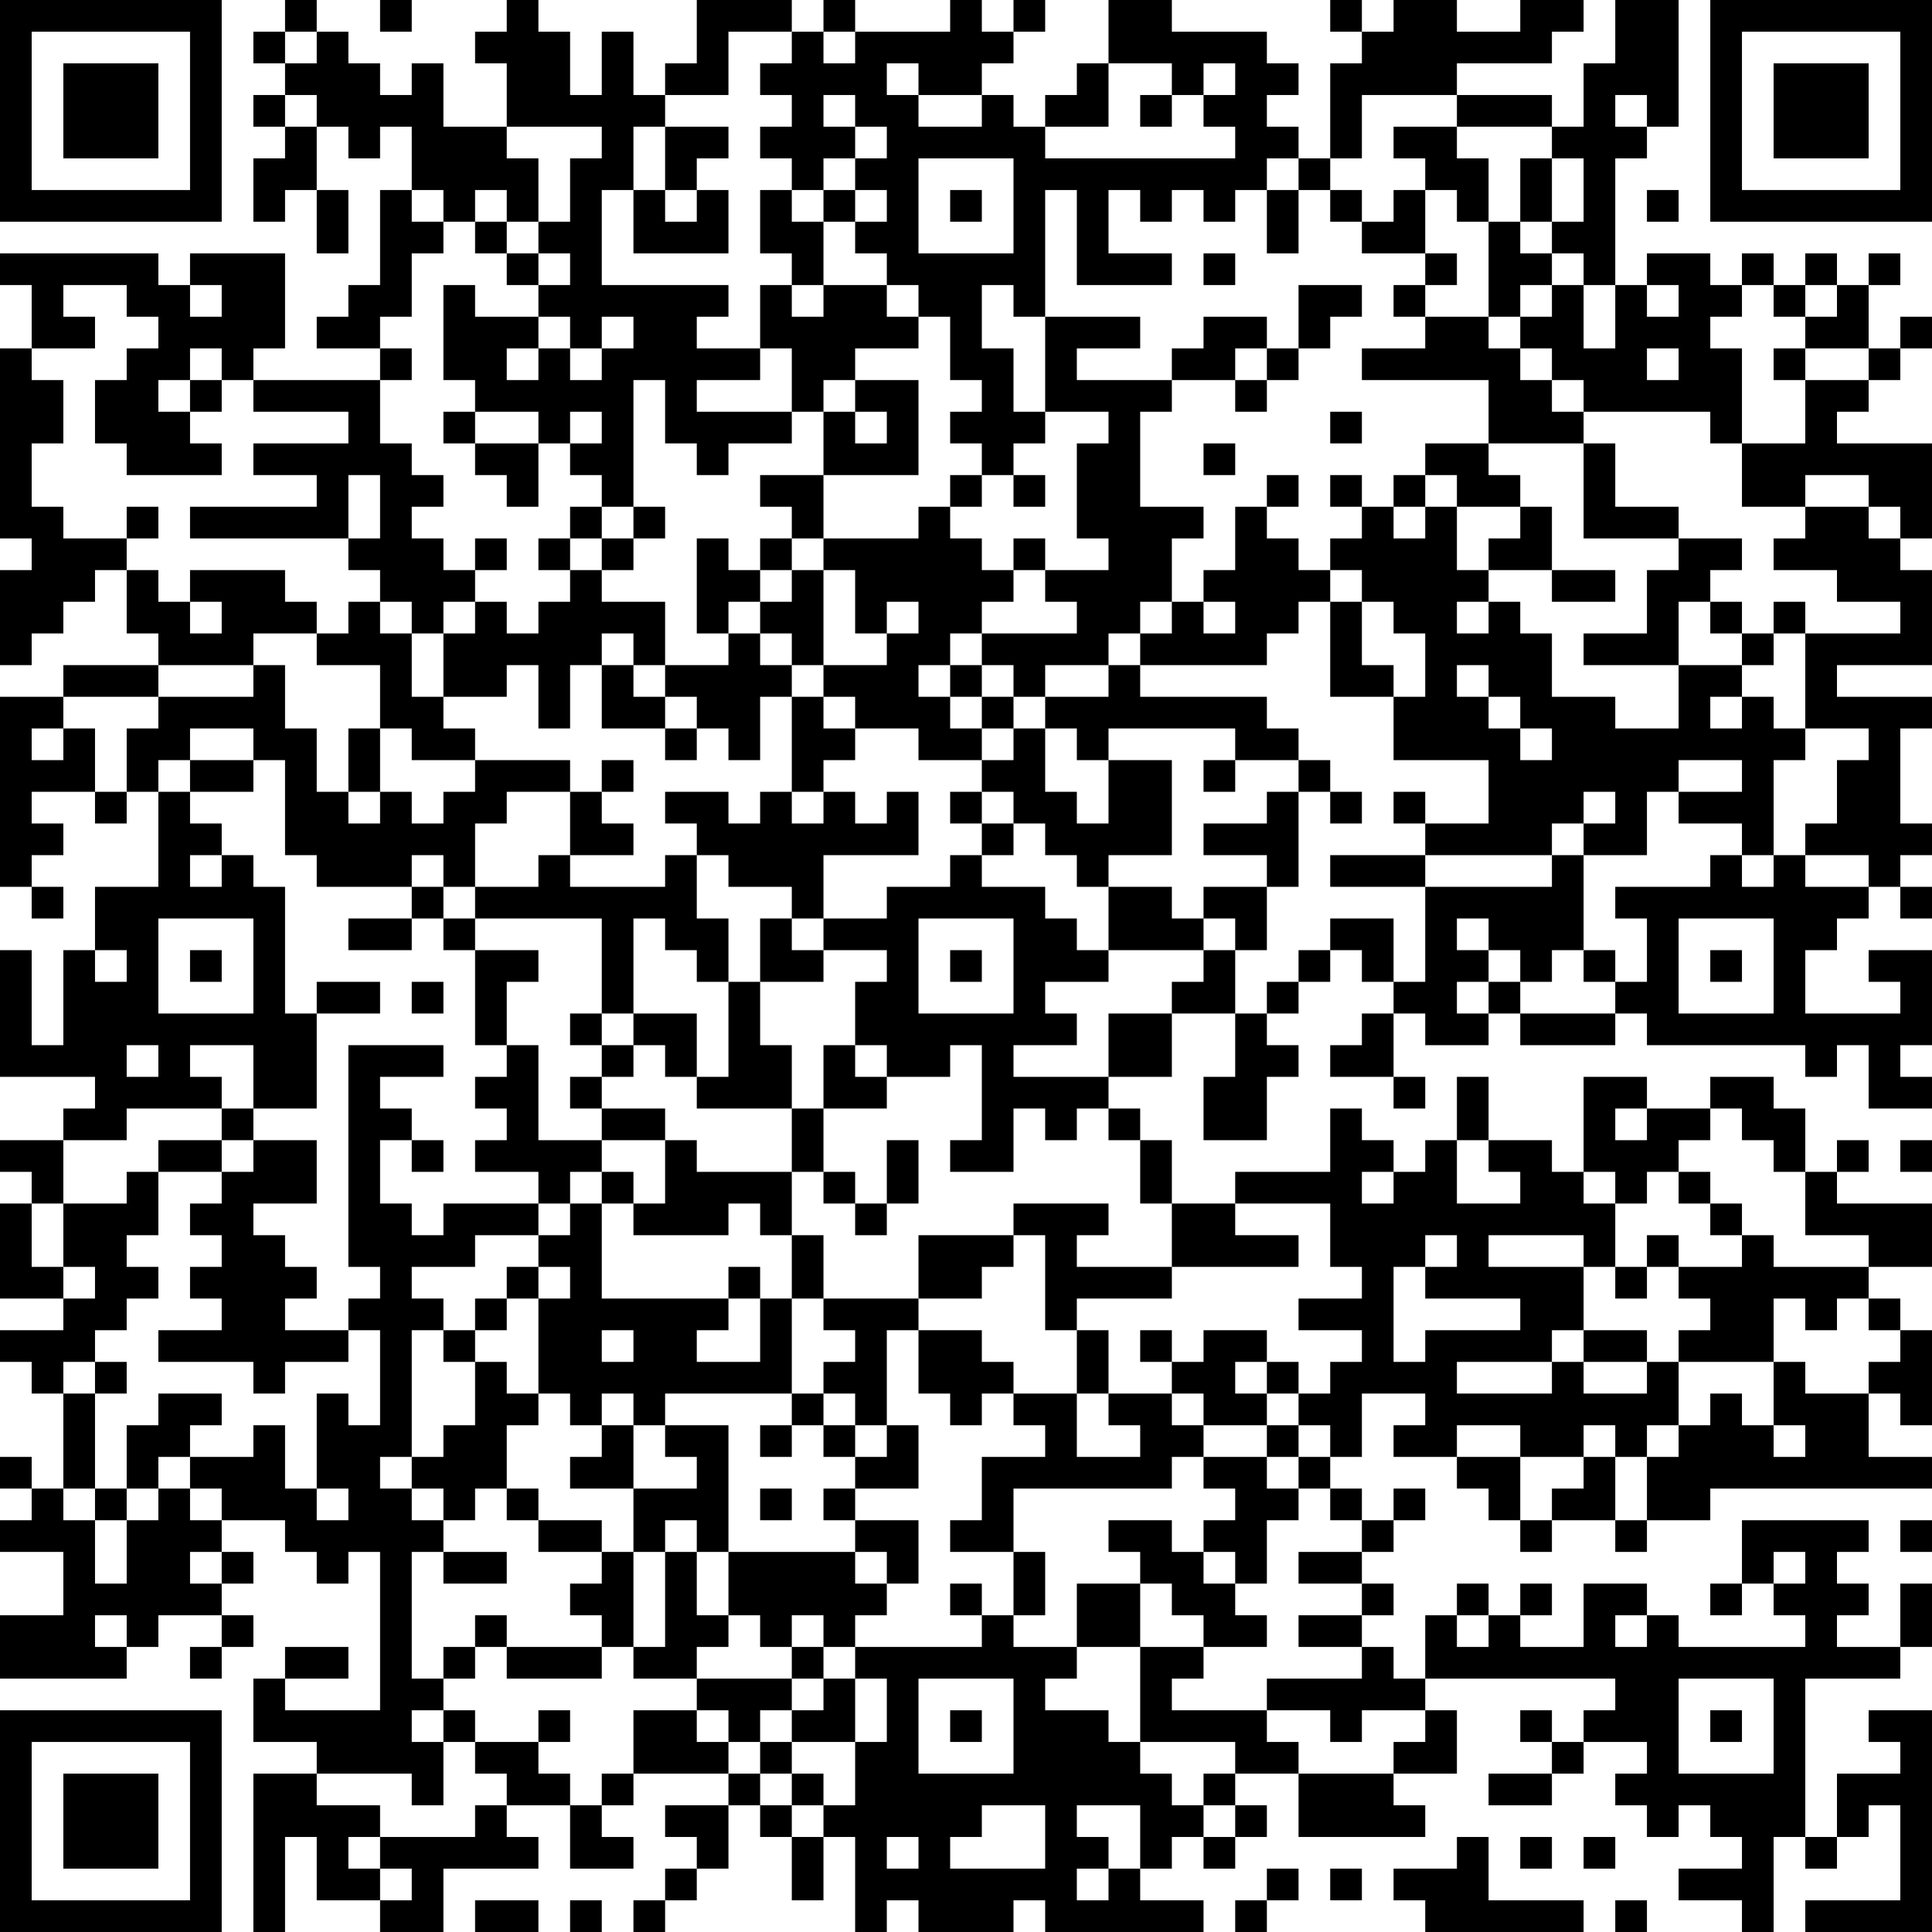 <?xml version="1.0" encoding="UTF-8"?>
<svg xmlns="http://www.w3.org/2000/svg" version="1.1" width="300" height="300" viewBox="0 0 300 300"><rect x="0" y="0" width="300" height="300" fill="#ffffff"/><g transform="scale(4.918)"><g transform="translate(0,0)"><path fill-rule="evenodd" d="M9 0L9 1L8 1L8 2L9 2L9 3L8 3L8 4L9 4L9 5L8 5L8 7L9 7L9 6L10 6L10 8L11 8L11 6L10 6L10 4L11 4L11 5L12 5L12 4L13 4L13 6L12 6L12 9L11 9L11 10L10 10L10 11L12 11L12 12L8 12L8 11L9 11L9 8L6 8L6 9L5 9L5 8L0 8L0 9L1 9L1 11L0 11L0 17L1 17L1 18L0 18L0 21L1 21L1 20L2 20L2 19L3 19L3 18L4 18L4 20L5 20L5 21L2 21L2 22L0 22L0 28L1 28L1 29L2 29L2 28L1 28L1 27L2 27L2 26L1 26L1 25L3 25L3 26L4 26L4 25L5 25L5 28L3 28L3 30L2 30L2 33L1 33L1 30L0 30L0 34L3 34L3 35L2 35L2 36L0 36L0 37L1 37L1 38L0 38L0 41L2 41L2 42L0 42L0 43L1 43L1 44L2 44L2 47L1 47L1 46L0 46L0 47L1 47L1 48L0 48L0 49L2 49L2 51L0 51L0 53L4 53L4 52L5 52L5 51L7 51L7 52L6 52L6 53L7 53L7 52L8 52L8 51L7 51L7 50L8 50L8 49L7 49L7 48L9 48L9 49L10 49L10 50L11 50L11 49L12 49L12 54L9 54L9 53L11 53L11 52L9 52L9 53L8 53L8 55L10 55L10 56L8 56L8 61L9 61L9 58L10 58L10 60L12 60L12 61L14 61L14 59L17 59L17 58L16 58L16 57L18 57L18 59L20 59L20 58L19 58L19 57L20 57L20 56L23 56L23 57L21 57L21 58L22 58L22 59L21 59L21 60L20 60L20 61L21 61L21 60L22 60L22 59L23 59L23 57L24 57L24 58L25 58L25 60L26 60L26 58L27 58L27 61L28 61L28 60L29 60L29 61L32 61L32 60L33 60L33 61L38 61L38 60L36 60L36 59L37 59L37 58L38 58L38 59L39 59L39 58L40 58L40 57L39 57L39 56L41 56L41 58L45 58L45 57L44 57L44 56L46 56L46 54L45 54L45 53L51 53L51 54L50 54L50 55L49 55L49 54L48 54L48 55L49 55L49 56L47 56L47 57L49 57L49 56L50 56L50 55L52 55L52 56L51 56L51 57L52 57L52 58L53 58L53 57L54 57L54 58L55 58L55 59L53 59L53 60L55 60L55 61L56 61L56 58L57 58L57 59L58 59L58 58L59 58L59 57L60 57L60 60L57 60L57 61L61 61L61 54L59 54L59 55L60 55L60 56L58 56L58 58L57 58L57 53L60 53L60 52L61 52L61 50L60 50L60 52L58 52L58 51L59 51L59 50L58 50L58 49L59 49L59 48L55 48L55 50L54 50L54 51L55 51L55 50L56 50L56 51L57 51L57 52L53 52L53 51L52 51L52 50L50 50L50 52L48 52L48 51L49 51L49 50L48 50L48 51L47 51L47 50L46 50L46 51L45 51L45 53L44 53L44 52L43 52L43 51L44 51L44 50L43 50L43 49L44 49L44 48L45 48L45 47L44 47L44 48L43 48L43 47L42 47L42 46L43 46L43 44L45 44L45 45L44 45L44 46L46 46L46 47L47 47L47 48L48 48L48 49L49 49L49 48L51 48L51 49L52 49L52 48L54 48L54 47L61 47L61 46L59 46L59 44L60 44L60 45L61 45L61 42L60 42L60 41L59 41L59 40L61 40L61 38L58 38L58 37L59 37L59 36L58 36L58 37L57 37L57 35L56 35L56 34L54 34L54 35L52 35L52 34L50 34L50 37L49 37L49 36L47 36L47 34L46 34L46 36L45 36L45 37L44 37L44 36L43 36L43 35L42 35L42 37L39 37L39 38L37 38L37 36L36 36L36 35L35 35L35 34L37 34L37 32L39 32L39 34L38 34L38 36L40 36L40 34L41 34L41 33L40 33L40 32L41 32L41 31L42 31L42 30L43 30L43 31L44 31L44 32L43 32L43 33L42 33L42 34L44 34L44 35L45 35L45 34L44 34L44 32L45 32L45 33L47 33L47 32L48 32L48 33L51 33L51 32L52 32L52 33L57 33L57 34L58 34L58 33L59 33L59 35L61 35L61 34L60 34L60 33L61 33L61 30L59 30L59 31L60 31L60 32L57 32L57 30L58 30L58 29L59 29L59 28L60 28L60 29L61 29L61 28L60 28L60 27L61 27L61 26L60 26L60 23L61 23L61 22L58 22L58 21L61 21L61 18L60 18L60 17L61 17L61 14L58 14L58 13L59 13L59 12L60 12L60 11L61 11L61 10L60 10L60 11L59 11L59 9L60 9L60 8L59 8L59 9L58 9L58 8L57 8L57 9L56 9L56 8L55 8L55 9L54 9L54 8L52 8L52 9L51 9L51 5L52 5L52 4L53 4L53 0L51 0L51 2L50 2L50 4L49 4L49 3L46 3L46 2L49 2L49 1L50 1L50 0L48 0L48 1L46 1L46 0L44 0L44 1L43 1L43 0L42 0L42 1L43 1L43 2L42 2L42 5L41 5L41 4L40 4L40 3L41 3L41 2L40 2L40 1L37 1L37 0L35 0L35 2L34 2L34 3L33 3L33 4L32 4L32 3L31 3L31 2L32 2L32 1L33 1L33 0L32 0L32 1L31 1L31 0L30 0L30 1L27 1L27 0L26 0L26 1L25 1L25 0L22 0L22 2L21 2L21 3L20 3L20 1L19 1L19 3L18 3L18 1L17 1L17 0L16 0L16 1L15 1L15 2L16 2L16 4L14 4L14 2L13 2L13 3L12 3L12 2L11 2L11 1L10 1L10 0ZM12 0L12 1L13 1L13 0ZM9 1L9 2L10 2L10 1ZM23 1L23 3L21 3L21 4L20 4L20 6L19 6L19 9L23 9L23 10L22 10L22 11L24 11L24 12L22 12L22 13L25 13L25 14L23 14L23 15L22 15L22 14L21 14L21 12L20 12L20 16L19 16L19 15L18 15L18 14L19 14L19 13L18 13L18 14L17 14L17 13L15 13L15 12L14 12L14 9L15 9L15 10L17 10L17 11L16 11L16 12L17 12L17 11L18 11L18 12L19 12L19 11L20 11L20 10L19 10L19 11L18 11L18 10L17 10L17 9L18 9L18 8L17 8L17 7L18 7L18 5L19 5L19 4L16 4L16 5L17 5L17 7L16 7L16 6L15 6L15 7L14 7L14 6L13 6L13 7L14 7L14 8L13 8L13 10L12 10L12 11L13 11L13 12L12 12L12 14L13 14L13 15L14 15L14 16L13 16L13 17L14 17L14 18L15 18L15 19L14 19L14 20L13 20L13 19L12 19L12 18L11 18L11 17L12 17L12 15L11 15L11 17L6 17L6 16L10 16L10 15L8 15L8 14L11 14L11 13L8 13L8 12L7 12L7 11L6 11L6 12L5 12L5 13L6 13L6 14L7 14L7 15L4 15L4 14L3 14L3 12L4 12L4 11L5 11L5 10L4 10L4 9L2 9L2 10L3 10L3 11L1 11L1 12L2 12L2 14L1 14L1 16L2 16L2 17L4 17L4 18L5 18L5 19L6 19L6 20L7 20L7 19L6 19L6 18L9 18L9 19L10 19L10 20L8 20L8 21L5 21L5 22L2 22L2 23L1 23L1 24L2 24L2 23L3 23L3 25L4 25L4 23L5 23L5 22L8 22L8 21L9 21L9 23L10 23L10 25L11 25L11 26L12 26L12 25L13 25L13 26L14 26L14 25L15 25L15 24L18 24L18 25L16 25L16 26L15 26L15 28L14 28L14 27L13 27L13 28L10 28L10 27L9 27L9 24L8 24L8 23L6 23L6 24L5 24L5 25L6 25L6 26L7 26L7 27L6 27L6 28L7 28L7 27L8 27L8 28L9 28L9 32L10 32L10 35L8 35L8 33L6 33L6 34L7 34L7 35L4 35L4 36L2 36L2 38L1 38L1 40L2 40L2 41L3 41L3 40L2 40L2 38L4 38L4 37L5 37L5 39L4 39L4 40L5 40L5 41L4 41L4 42L3 42L3 43L2 43L2 44L3 44L3 47L2 47L2 48L3 48L3 50L4 50L4 48L5 48L5 47L6 47L6 48L7 48L7 47L6 47L6 46L8 46L8 45L9 45L9 47L10 47L10 48L11 48L11 47L10 47L10 44L11 44L11 45L12 45L12 42L11 42L11 41L12 41L12 40L11 40L11 33L14 33L14 34L12 34L12 35L13 35L13 36L12 36L12 38L13 38L13 39L14 39L14 38L17 38L17 39L15 39L15 40L13 40L13 41L14 41L14 42L13 42L13 46L12 46L12 47L13 47L13 48L14 48L14 49L13 49L13 53L14 53L14 54L13 54L13 55L14 55L14 57L13 57L13 56L10 56L10 57L12 57L12 58L11 58L11 59L12 59L12 60L13 60L13 59L12 59L12 58L15 58L15 57L16 57L16 56L15 56L15 55L17 55L17 56L18 56L18 57L19 57L19 56L20 56L20 54L22 54L22 55L23 55L23 56L24 56L24 57L25 57L25 58L26 58L26 57L27 57L27 55L28 55L28 53L27 53L27 52L31 52L31 51L32 51L32 52L34 52L34 53L33 53L33 54L35 54L35 55L36 55L36 56L37 56L37 57L38 57L38 58L39 58L39 57L38 57L38 56L39 56L39 55L36 55L36 52L38 52L38 53L37 53L37 54L40 54L40 55L41 55L41 56L44 56L44 55L45 55L45 54L43 54L43 55L42 55L42 54L40 54L40 53L43 53L43 52L41 52L41 51L43 51L43 50L41 50L41 49L43 49L43 48L42 48L42 47L41 47L41 46L42 46L42 45L41 45L41 44L42 44L42 43L43 43L43 42L41 42L41 41L43 41L43 40L42 40L42 38L39 38L39 39L41 39L41 40L37 40L37 38L36 38L36 36L35 36L35 35L34 35L34 36L33 36L33 35L32 35L32 37L30 37L30 36L31 36L31 33L30 33L30 34L28 34L28 33L27 33L27 31L28 31L28 30L26 30L26 29L28 29L28 28L30 28L30 27L31 27L31 28L33 28L33 29L34 29L34 30L35 30L35 31L33 31L33 32L34 32L34 33L32 33L32 34L35 34L35 32L37 32L37 31L38 31L38 30L39 30L39 32L40 32L40 31L41 31L41 30L42 30L42 29L44 29L44 31L45 31L45 28L49 28L49 27L50 27L50 30L49 30L49 31L48 31L48 30L47 30L47 29L46 29L46 30L47 30L47 31L46 31L46 32L47 32L47 31L48 31L48 32L51 32L51 31L52 31L52 29L51 29L51 28L54 28L54 27L55 27L55 28L56 28L56 27L57 27L57 28L59 28L59 27L57 27L57 26L58 26L58 24L59 24L59 23L57 23L57 20L60 20L60 19L58 19L58 18L56 18L56 17L57 17L57 16L59 16L59 17L60 17L60 16L59 16L59 15L57 15L57 16L55 16L55 14L57 14L57 12L59 12L59 11L57 11L57 10L58 10L58 9L57 9L57 10L56 10L56 9L55 9L55 10L54 10L54 11L55 11L55 14L54 14L54 13L50 13L50 12L49 12L49 11L48 11L48 10L49 10L49 9L50 9L50 11L51 11L51 9L50 9L50 8L49 8L49 7L50 7L50 5L49 5L49 4L46 4L46 3L43 3L43 5L42 5L42 6L41 6L41 5L40 5L40 6L39 6L39 7L38 7L38 6L37 6L37 7L36 7L36 6L35 6L35 8L37 8L37 9L34 9L34 6L33 6L33 10L32 10L32 9L31 9L31 11L32 11L32 13L33 13L33 14L32 14L32 15L31 15L31 14L30 14L30 13L31 13L31 12L30 12L30 10L29 10L29 9L28 9L28 8L27 8L27 7L28 7L28 6L27 6L27 5L28 5L28 4L27 4L27 3L26 3L26 4L27 4L27 5L26 5L26 6L25 6L25 5L24 5L24 4L25 4L25 3L24 3L24 2L25 2L25 1ZM26 1L26 2L27 2L27 1ZM28 2L28 3L29 3L29 4L31 4L31 3L29 3L29 2ZM35 2L35 4L33 4L33 5L39 5L39 4L38 4L38 3L39 3L39 2L38 2L38 3L37 3L37 2ZM9 3L9 4L10 4L10 3ZM36 3L36 4L37 4L37 3ZM51 3L51 4L52 4L52 3ZM21 4L21 6L20 6L20 8L23 8L23 6L22 6L22 5L23 5L23 4ZM44 4L44 5L45 5L45 6L44 6L44 7L43 7L43 6L42 6L42 7L43 7L43 8L45 8L45 9L44 9L44 10L45 10L45 11L43 11L43 12L47 12L47 14L45 14L45 15L44 15L44 16L43 16L43 15L42 15L42 16L43 16L43 17L42 17L42 18L41 18L41 17L40 17L40 16L41 16L41 15L40 15L40 16L39 16L39 18L38 18L38 19L37 19L37 17L38 17L38 16L36 16L36 13L37 13L37 12L39 12L39 13L40 13L40 12L41 12L41 11L42 11L42 10L43 10L43 9L41 9L41 11L40 11L40 10L38 10L38 11L37 11L37 12L34 12L34 11L36 11L36 10L33 10L33 13L35 13L35 14L34 14L34 17L35 17L35 18L33 18L33 17L32 17L32 18L31 18L31 17L30 17L30 16L31 16L31 15L30 15L30 16L29 16L29 17L26 17L26 15L29 15L29 12L27 12L27 11L29 11L29 10L28 10L28 9L26 9L26 7L27 7L27 6L26 6L26 7L25 7L25 6L24 6L24 8L25 8L25 9L24 9L24 11L25 11L25 13L26 13L26 15L24 15L24 16L25 16L25 17L24 17L24 18L23 18L23 17L22 17L22 20L23 20L23 21L21 21L21 19L19 19L19 18L20 18L20 17L21 17L21 16L20 16L20 17L19 17L19 16L18 16L18 17L17 17L17 18L18 18L18 19L17 19L17 20L16 20L16 19L15 19L15 20L14 20L14 22L13 22L13 20L12 20L12 19L11 19L11 20L10 20L10 21L12 21L12 23L11 23L11 25L12 25L12 23L13 23L13 24L15 24L15 23L14 23L14 22L16 22L16 21L17 21L17 23L18 23L18 21L19 21L19 23L21 23L21 24L22 24L22 23L23 23L23 24L24 24L24 22L25 22L25 25L24 25L24 26L23 26L23 25L21 25L21 26L22 26L22 27L21 27L21 28L18 28L18 27L20 27L20 26L19 26L19 25L20 25L20 24L19 24L19 25L18 25L18 27L17 27L17 28L15 28L15 29L14 29L14 28L13 28L13 29L11 29L11 30L13 30L13 29L14 29L14 30L15 30L15 33L16 33L16 34L15 34L15 35L16 35L16 36L15 36L15 37L17 37L17 38L18 38L18 39L17 39L17 40L16 40L16 41L15 41L15 42L14 42L14 43L15 43L15 45L14 45L14 46L13 46L13 47L14 47L14 48L15 48L15 47L16 47L16 48L17 48L17 49L19 49L19 50L18 50L18 51L19 51L19 52L16 52L16 51L15 51L15 52L14 52L14 53L15 53L15 52L16 52L16 53L19 53L19 52L20 52L20 53L22 53L22 54L23 54L23 55L24 55L24 56L25 56L25 57L26 57L26 56L25 56L25 55L27 55L27 53L26 53L26 52L27 52L27 51L28 51L28 50L29 50L29 48L27 48L27 47L29 47L29 45L28 45L28 42L29 42L29 44L30 44L30 45L31 45L31 44L32 44L32 45L33 45L33 46L31 46L31 48L30 48L30 49L32 49L32 51L33 51L33 49L32 49L32 47L37 47L37 46L38 46L38 47L39 47L39 48L38 48L38 49L37 49L37 48L35 48L35 49L36 49L36 50L34 50L34 52L36 52L36 50L37 50L37 51L38 51L38 52L40 52L40 51L39 51L39 50L40 50L40 48L41 48L41 47L40 47L40 46L41 46L41 45L40 45L40 44L41 44L41 43L40 43L40 42L38 42L38 43L37 43L37 42L36 42L36 43L37 43L37 44L35 44L35 42L34 42L34 41L37 41L37 40L34 40L34 39L35 39L35 38L32 38L32 39L29 39L29 41L26 41L26 39L25 39L25 37L26 37L26 38L27 38L27 39L28 39L28 38L29 38L29 36L28 36L28 38L27 38L27 37L26 37L26 35L28 35L28 34L27 34L27 33L26 33L26 35L25 35L25 33L24 33L24 31L26 31L26 30L25 30L25 29L26 29L26 27L29 27L29 25L28 25L28 26L27 26L27 25L26 25L26 24L27 24L27 23L29 23L29 24L31 24L31 25L30 25L30 26L31 26L31 27L32 27L32 26L33 26L33 27L34 27L34 28L35 28L35 30L38 30L38 29L39 29L39 30L40 30L40 28L41 28L41 25L42 25L42 26L43 26L43 25L42 25L42 24L41 24L41 23L40 23L40 22L36 22L36 21L40 21L40 20L41 20L41 19L42 19L42 22L44 22L44 24L47 24L47 26L45 26L45 25L44 25L44 26L45 26L45 27L42 27L42 28L45 28L45 27L49 27L49 26L50 26L50 27L52 27L52 25L53 25L53 26L55 26L55 27L56 27L56 24L57 24L57 23L56 23L56 22L55 22L55 21L56 21L56 20L57 20L57 19L56 19L56 20L55 20L55 19L54 19L54 18L55 18L55 17L53 17L53 16L51 16L51 14L50 14L50 13L49 13L49 12L48 12L48 11L47 11L47 10L48 10L48 9L49 9L49 8L48 8L48 7L49 7L49 5L48 5L48 7L47 7L47 5L46 5L46 4ZM29 5L29 8L32 8L32 5ZM21 6L21 7L22 7L22 6ZM30 6L30 7L31 7L31 6ZM40 6L40 8L41 8L41 6ZM45 6L45 8L46 8L46 9L45 9L45 10L47 10L47 7L46 7L46 6ZM52 6L52 7L53 7L53 6ZM15 7L15 8L16 8L16 9L17 9L17 8L16 8L16 7ZM38 8L38 9L39 9L39 8ZM6 9L6 10L7 10L7 9ZM25 9L25 10L26 10L26 9ZM52 9L52 10L53 10L53 9ZM39 11L39 12L40 12L40 11ZM52 11L52 12L53 12L53 11ZM56 11L56 12L57 12L57 11ZM6 12L6 13L7 13L7 12ZM26 12L26 13L27 13L27 14L28 14L28 13L27 13L27 12ZM14 13L14 14L15 14L15 15L16 15L16 16L17 16L17 14L15 14L15 13ZM42 13L42 14L43 14L43 13ZM38 14L38 15L39 15L39 14ZM47 14L47 15L48 15L48 16L46 16L46 15L45 15L45 16L44 16L44 17L45 17L45 16L46 16L46 18L47 18L47 19L46 19L46 20L47 20L47 19L48 19L48 20L49 20L49 22L51 22L51 23L53 23L53 21L55 21L55 20L54 20L54 19L53 19L53 21L50 21L50 20L52 20L52 18L53 18L53 17L50 17L50 14ZM32 15L32 16L33 16L33 15ZM4 16L4 17L5 17L5 16ZM48 16L48 17L47 17L47 18L49 18L49 19L51 19L51 18L49 18L49 16ZM15 17L15 18L16 18L16 17ZM18 17L18 18L19 18L19 17ZM25 17L25 18L24 18L24 19L23 19L23 20L24 20L24 21L25 21L25 22L26 22L26 23L27 23L27 22L26 22L26 21L28 21L28 20L29 20L29 19L28 19L28 20L27 20L27 18L26 18L26 17ZM25 18L25 19L24 19L24 20L25 20L25 21L26 21L26 18ZM32 18L32 19L31 19L31 20L30 20L30 21L29 21L29 22L30 22L30 23L31 23L31 24L32 24L32 23L33 23L33 25L34 25L34 26L35 26L35 24L37 24L37 27L35 27L35 28L37 28L37 29L38 29L38 28L40 28L40 27L38 27L38 26L40 26L40 25L41 25L41 24L39 24L39 23L35 23L35 24L34 24L34 23L33 23L33 22L35 22L35 21L36 21L36 20L37 20L37 19L36 19L36 20L35 20L35 21L33 21L33 22L32 22L32 21L31 21L31 20L34 20L34 19L33 19L33 18ZM42 18L42 19L43 19L43 21L44 21L44 22L45 22L45 20L44 20L44 19L43 19L43 18ZM38 19L38 20L39 20L39 19ZM19 20L19 21L20 21L20 22L21 22L21 23L22 23L22 22L21 22L21 21L20 21L20 20ZM30 21L30 22L31 22L31 23L32 23L32 22L31 22L31 21ZM46 21L46 22L47 22L47 23L48 23L48 24L49 24L49 23L48 23L48 22L47 22L47 21ZM54 22L54 23L55 23L55 22ZM6 24L6 25L8 25L8 24ZM38 24L38 25L39 25L39 24ZM53 24L53 25L55 25L55 24ZM25 25L25 26L26 26L26 25ZM31 25L31 26L32 26L32 25ZM50 25L50 26L51 26L51 25ZM22 27L22 29L23 29L23 31L22 31L22 30L21 30L21 29L20 29L20 32L19 32L19 29L15 29L15 30L17 30L17 31L16 31L16 33L17 33L17 36L19 36L19 37L18 37L18 38L19 38L19 41L23 41L23 42L22 42L22 43L24 43L24 41L25 41L25 44L21 44L21 45L20 45L20 44L19 44L19 45L18 45L18 44L17 44L17 41L18 41L18 40L17 40L17 41L16 41L16 42L15 42L15 43L16 43L16 44L17 44L17 45L16 45L16 47L17 47L17 48L19 48L19 49L20 49L20 52L21 52L21 49L22 49L22 51L23 51L23 52L22 52L22 53L25 53L25 54L24 54L24 55L25 55L25 54L26 54L26 53L25 53L25 52L26 52L26 51L25 51L25 52L24 52L24 51L23 51L23 49L27 49L27 50L28 50L28 49L27 49L27 48L26 48L26 47L27 47L27 46L28 46L28 45L27 45L27 44L26 44L26 43L27 43L27 42L26 42L26 41L25 41L25 39L24 39L24 38L23 38L23 39L20 39L20 38L21 38L21 36L22 36L22 37L25 37L25 35L22 35L22 34L23 34L23 31L24 31L24 29L25 29L25 28L23 28L23 27ZM5 29L5 32L8 32L8 29ZM29 29L29 32L32 32L32 29ZM53 29L53 32L56 32L56 29ZM3 30L3 31L4 31L4 30ZM6 30L6 31L7 31L7 30ZM30 30L30 31L31 31L31 30ZM50 30L50 31L51 31L51 30ZM54 30L54 31L55 31L55 30ZM10 31L10 32L12 32L12 31ZM13 31L13 32L14 32L14 31ZM18 32L18 33L19 33L19 34L18 34L18 35L19 35L19 36L21 36L21 35L19 35L19 34L20 34L20 33L21 33L21 34L22 34L22 32L20 32L20 33L19 33L19 32ZM4 33L4 34L5 34L5 33ZM7 35L7 36L5 36L5 37L7 37L7 38L6 38L6 39L7 39L7 40L6 40L6 41L7 41L7 42L5 42L5 43L8 43L8 44L9 44L9 43L11 43L11 42L9 42L9 41L10 41L10 40L9 40L9 39L8 39L8 38L10 38L10 36L8 36L8 35ZM51 35L51 36L52 36L52 35ZM54 35L54 36L53 36L53 37L52 37L52 38L51 38L51 37L50 37L50 38L51 38L51 40L50 40L50 39L47 39L47 40L50 40L50 42L49 42L49 43L46 43L46 44L49 44L49 43L50 43L50 44L52 44L52 43L53 43L53 45L52 45L52 46L51 46L51 45L50 45L50 46L48 46L48 45L46 45L46 46L48 46L48 48L49 48L49 47L50 47L50 46L51 46L51 48L52 48L52 46L53 46L53 45L54 45L54 44L55 44L55 45L56 45L56 46L57 46L57 45L56 45L56 43L57 43L57 44L59 44L59 43L60 43L60 42L59 42L59 41L58 41L58 42L57 42L57 41L56 41L56 43L53 43L53 42L54 42L54 41L53 41L53 40L55 40L55 39L56 39L56 40L59 40L59 39L57 39L57 37L56 37L56 36L55 36L55 35ZM7 36L7 37L8 37L8 36ZM13 36L13 37L14 37L14 36ZM46 36L46 38L48 38L48 37L47 37L47 36ZM60 36L60 37L61 37L61 36ZM19 37L19 38L20 38L20 37ZM43 37L43 38L44 38L44 37ZM53 37L53 38L54 38L54 39L55 39L55 38L54 38L54 37ZM32 39L32 40L31 40L31 41L29 41L29 42L31 42L31 43L32 43L32 44L34 44L34 46L36 46L36 45L35 45L35 44L34 44L34 42L33 42L33 39ZM45 39L45 40L44 40L44 43L45 43L45 42L48 42L48 41L45 41L45 40L46 40L46 39ZM52 39L52 40L51 40L51 41L52 41L52 40L53 40L53 39ZM23 40L23 41L24 41L24 40ZM19 42L19 43L20 43L20 42ZM50 42L50 43L52 43L52 42ZM3 43L3 44L4 44L4 43ZM39 43L39 44L40 44L40 43ZM5 44L5 45L4 45L4 47L3 47L3 48L4 48L4 47L5 47L5 46L6 46L6 45L7 45L7 44ZM25 44L25 45L24 45L24 46L25 46L25 45L26 45L26 46L27 46L27 45L26 45L26 44ZM37 44L37 45L38 45L38 46L40 46L40 45L38 45L38 44ZM19 45L19 46L18 46L18 47L20 47L20 49L21 49L21 48L22 48L22 49L23 49L23 45L21 45L21 46L22 46L22 47L20 47L20 45ZM24 47L24 48L25 48L25 47ZM60 48L60 49L61 49L61 48ZM6 49L6 50L7 50L7 49ZM14 49L14 50L16 50L16 49ZM38 49L38 50L39 50L39 49ZM56 49L56 50L57 50L57 49ZM30 50L30 51L31 51L31 50ZM3 51L3 52L4 52L4 51ZM46 51L46 52L47 52L47 51ZM51 51L51 52L52 52L52 51ZM29 53L29 56L32 56L32 53ZM53 53L53 56L56 56L56 53ZM14 54L14 55L15 55L15 54ZM17 54L17 55L18 55L18 54ZM30 54L30 55L31 55L31 54ZM54 54L54 55L55 55L55 54ZM31 57L31 58L30 58L30 59L33 59L33 57ZM34 57L34 58L35 58L35 59L34 59L34 60L35 60L35 59L36 59L36 57ZM28 58L28 59L29 59L29 58ZM46 58L46 59L44 59L44 60L45 60L45 61L50 61L50 60L47 60L47 58ZM48 58L48 59L49 59L49 58ZM50 58L50 59L51 59L51 58ZM40 59L40 60L39 60L39 61L40 61L40 60L41 60L41 59ZM42 59L42 60L43 60L43 59ZM15 60L15 61L17 61L17 60ZM18 60L18 61L19 61L19 60ZM51 60L51 61L52 61L52 60ZM0 0L0 7L7 7L7 0ZM1 1L1 6L6 6L6 1ZM2 2L2 5L5 5L5 2ZM54 0L54 7L61 7L61 0ZM55 1L55 6L60 6L60 1ZM56 2L56 5L59 5L59 2ZM0 54L0 61L7 61L7 54ZM1 55L1 60L6 60L6 55ZM2 56L2 59L5 59L5 56Z" fill="#000000"/></g></g></svg>

